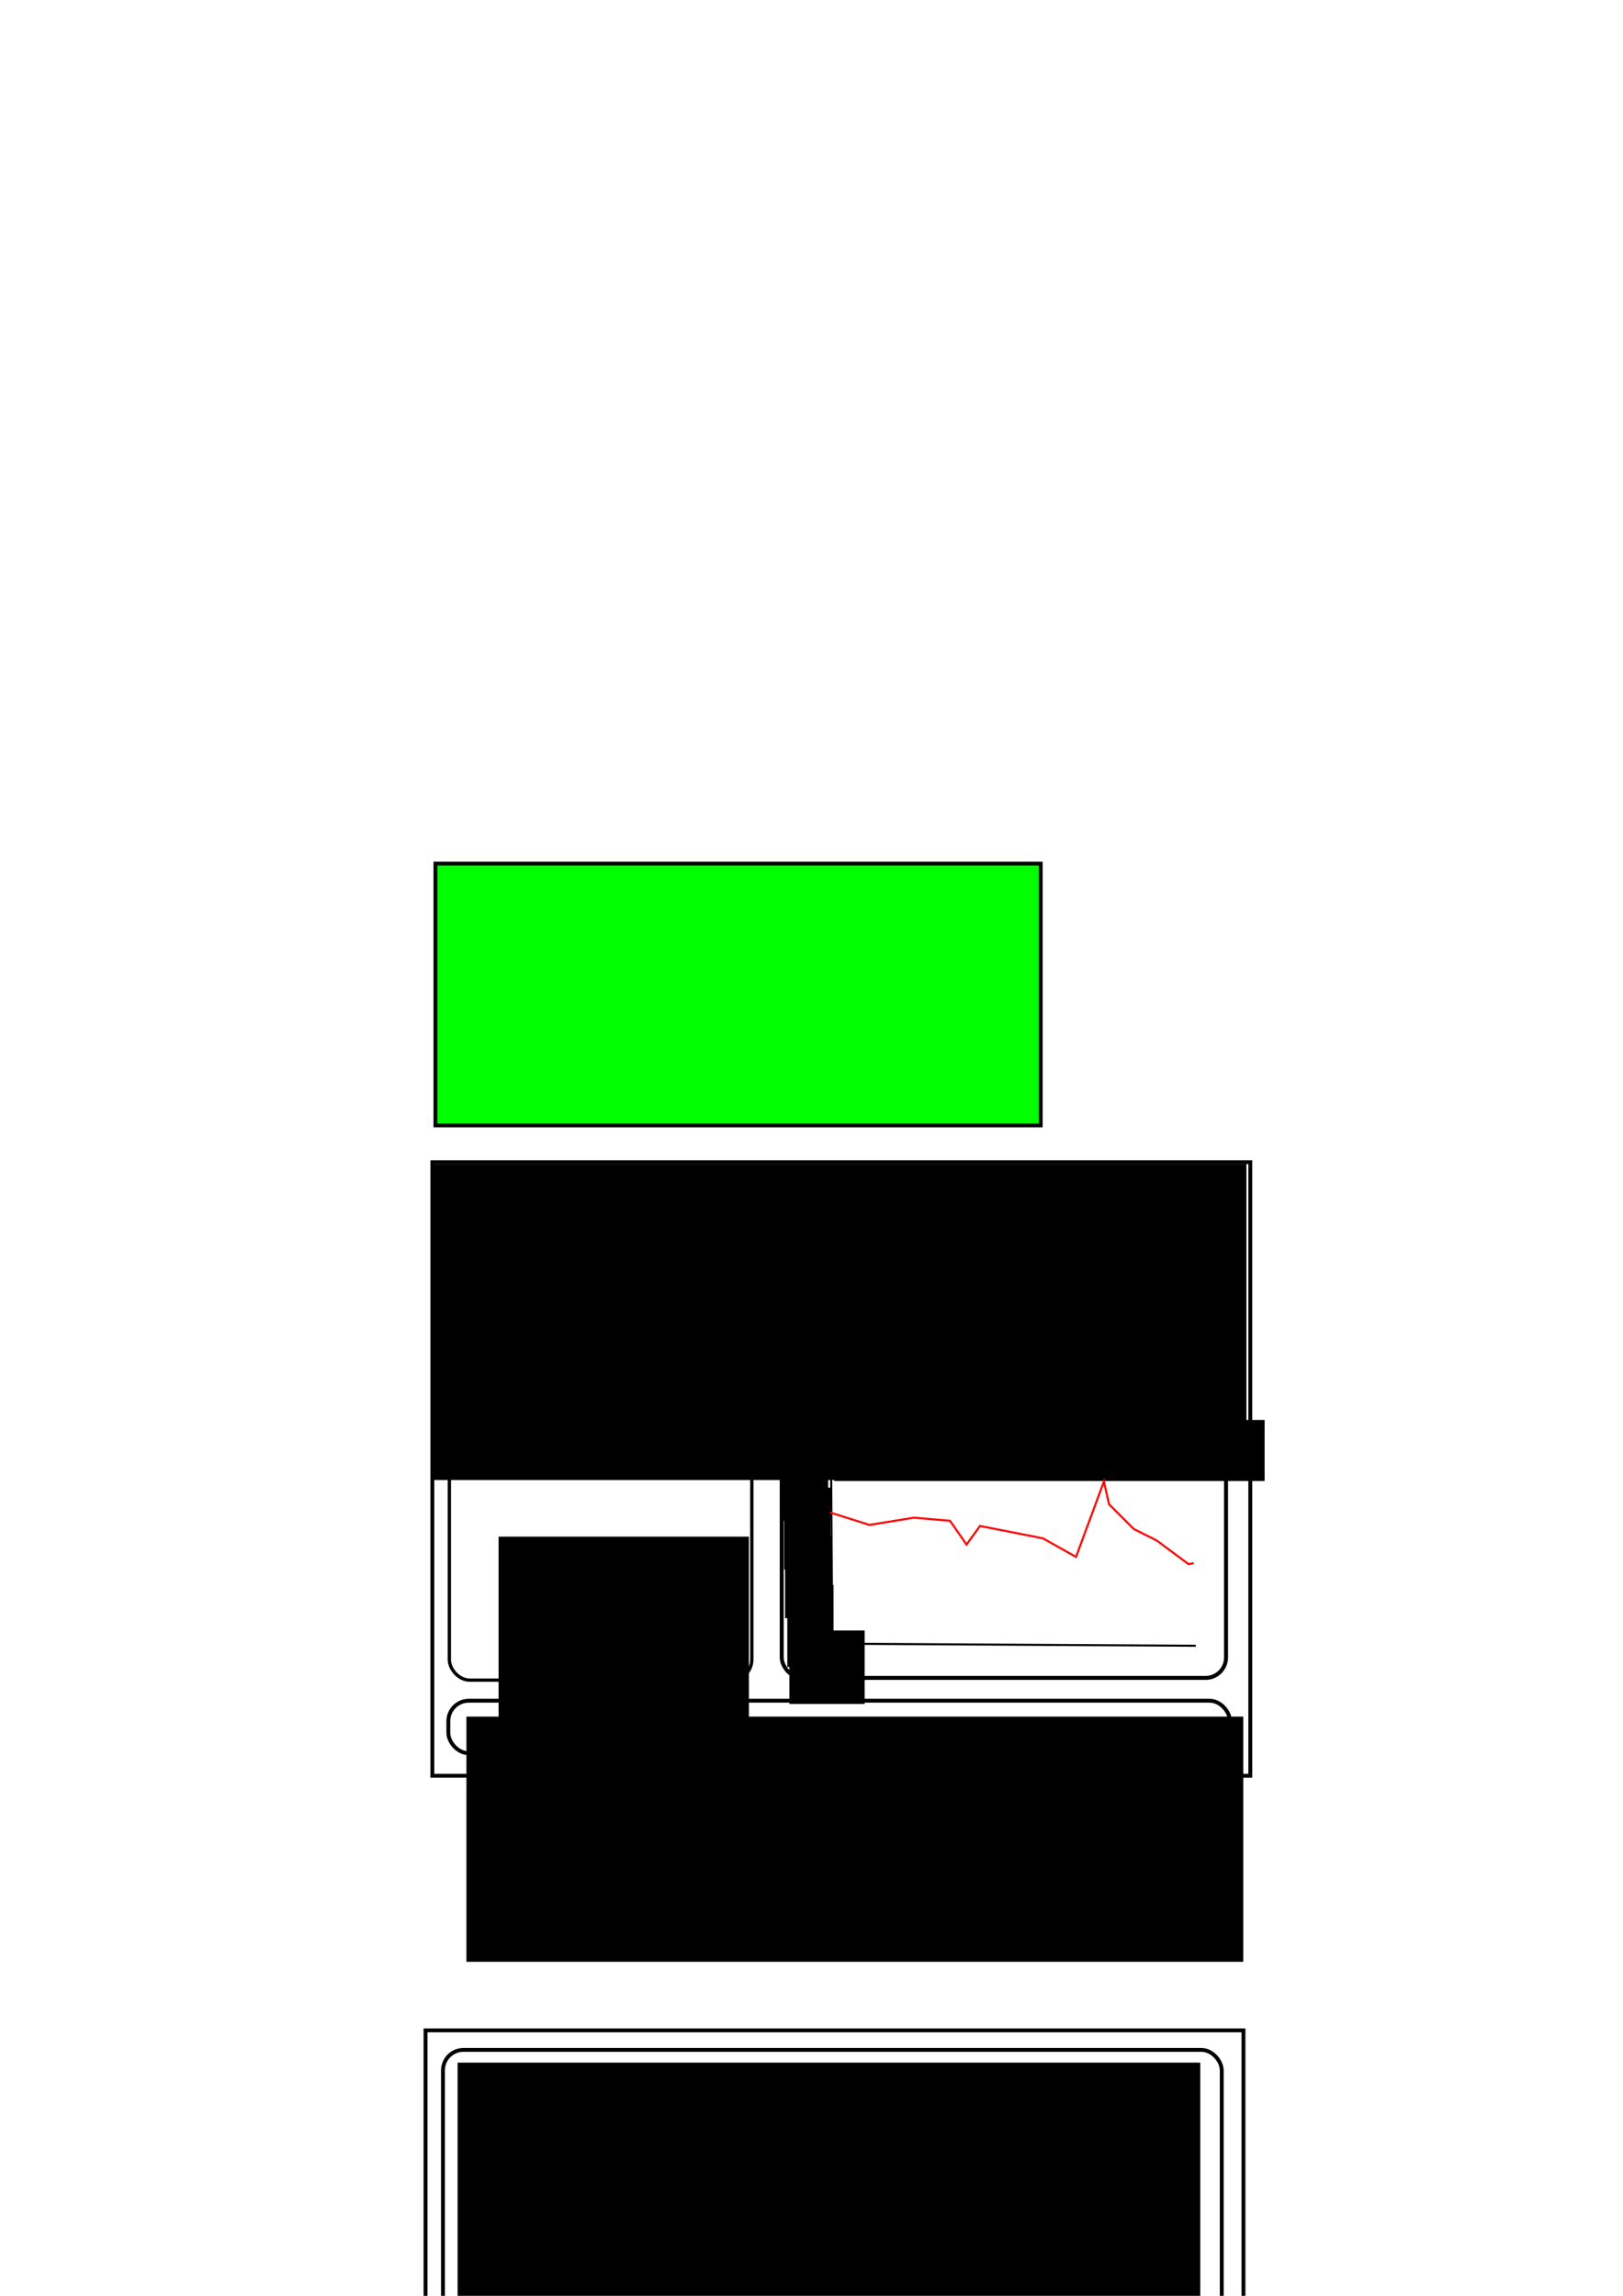 <?xml version="1.0" encoding="UTF-8" standalone="no"?>
<!-- Created with Inkscape (http://www.inkscape.org/) -->

<svg
   xmlns:dc="http://purl.org/dc/elements/1.1/"
   xmlns:cc="http://creativecommons.org/ns#"
   xmlns:rdf="http://www.w3.org/1999/02/22-rdf-syntax-ns#"
   xmlns:svg="http://www.w3.org/2000/svg"
   xmlns="http://www.w3.org/2000/svg"
   xmlns:sodipodi="http://sodipodi.sourceforge.net/DTD/sodipodi-0.dtd"
   xmlns:inkscape="http://www.inkscape.org/namespaces/inkscape"
   width="210mm"
   height="297mm"
   viewBox="0 0 210 297"
   version="1.1"
   id="svg8"
   inkscape:version="0.92.3 (2405546, 2018-03-11)"
   sodipodi:docname="maquette_ecran.svg">
  <defs
     id="defs2" />
  <sodipodi:namedview
     id="base"
     pagecolor="#ffffff"
     bordercolor="#666666"
     borderopacity="1.0"
     inkscape:pageopacity="0.0"
     inkscape:pageshadow="2"
     inkscape:zoom="0.98994949"
     inkscape:cx="616.27484"
     inkscape:cy="140.13472"
     inkscape:document-units="mm"
     inkscape:current-layer="layer1"
     showgrid="false"
     inkscape:window-width="1853"
     inkscape:window-height="1025"
     inkscape:window-x="1987"
     inkscape:window-y="27"
     inkscape:window-maximized="1"
     showguides="false"
     showborder="false" />
  <g
     inkscape:label="Calque 1"
     inkscape:groupmode="layer"
     id="layer1">
    <rect
       style="opacity:1;fill:none;fill-opacity:1;fill-rule:nonzero;stroke:#000000;stroke-width:0.5;stroke-linejoin:miter;stroke-miterlimit:4;stroke-dasharray:none;stroke-opacity:1"
       id="rect817"
       width="105.833"
       height="79.375"
       x="55.94"
       y="150.345" />
    <rect
       style="opacity:1;fill:#00ff00;fill-opacity:1;fill-rule:nonzero;stroke:#000000;stroke-width:0.5;stroke-linejoin:miter;stroke-miterlimit:4;stroke-dasharray:none;stroke-opacity:1"
       id="rect815"
       width="78.317"
       height="33.867"
       x="56.341"
       y="111.725" />
    <flowRoot
       xml:space="preserve"
       id="flowRoot819"
       style="font-style:normal;font-variant:normal;font-weight:normal;font-stretch:normal;font-size:13.333px;line-height:100%;font-family:Ubuntu;-inkscape-font-specification:'Ubuntu, Normal';font-variant-ligatures:normal;font-variant-caps:normal;font-variant-numeric:normal;font-feature-settings:normal;text-align:start;letter-spacing:0px;word-spacing:0px;writing-mode:lr-tb;text-anchor:start;fill:#000000;fill-opacity:1;stroke:none;stroke-width:1px;stroke-linecap:butt;stroke-linejoin:miter;stroke-opacity:1"
       transform="scale(0.265)"><flowRegion
         id="flowRegion821"><rect
           id="rect823"
           width="397.143"
           height="154.286"
           x="211.429"
           y="568.234" /></flowRegion><flowPara
         id="flowPara827" /></flowRoot>    <flowRoot
       xml:space="preserve"
       id="flowRoot833"
       style="fill:black;stroke:none;stroke-opacity:1;stroke-width:1px;stroke-linejoin:miter;stroke-linecap:butt;fill-opacity:1;font-family:Ubuntu;font-style:normal;font-weight:normal;font-size:13.333px;line-height:100%;letter-spacing:0px;word-spacing:0px;-inkscape-font-specification:'Ubuntu, Normal';font-stretch:normal;font-variant:normal;text-anchor:start;text-align:start;writing-mode:lr;font-variant-ligatures:normal;font-variant-caps:normal;font-variant-numeric:normal;font-feature-settings:normal"><flowRegion
         id="flowRegion835"><rect
           id="rect837"
           width="28.789"
           height="21.718"
           x="558.614"
           y="606.332" /></flowRegion><flowPara
         id="flowPara839"></flowPara></flowRoot>    <flowRoot
       xml:space="preserve"
       id="flowRoot850"
       style="fill:black;stroke:none;stroke-opacity:1;stroke-width:1px;stroke-linejoin:miter;stroke-linecap:butt;fill-opacity:1;font-family:Ubuntu;font-style:normal;font-weight:normal;font-size:13.333px;line-height:100%;letter-spacing:0px;word-spacing:0px;-inkscape-font-specification:'Ubuntu, Normal';font-stretch:normal;font-variant:normal;text-anchor:start;text-align:start;writing-mode:lr;font-variant-ligatures:normal;font-variant-caps:normal;font-variant-numeric:normal;font-feature-settings:normal"><flowRegion
         id="flowRegion852"><rect
           id="rect854"
           width="296.985"
           height="97.48"
           x="199"
           y="417.938" /></flowRegion><flowPara
         id="flowPara856"></flowPara></flowRoot>    <flowRoot
       xml:space="preserve"
       id="flowRoot878"
       style="font-style:normal;font-variant:normal;font-weight:normal;font-stretch:normal;font-size:13.333px;line-height:100%;font-family:Ubuntu;-inkscape-font-specification:'Ubuntu, Normal';font-variant-ligatures:normal;font-variant-caps:normal;font-variant-numeric:normal;font-feature-settings:normal;text-align:start;letter-spacing:0px;word-spacing:0px;writing-mode:lr-tb;text-anchor:start;fill:#000000;fill-opacity:1;stroke:none;stroke-width:1px;stroke-linecap:butt;stroke-linejoin:miter;stroke-opacity:1"
       transform="matrix(0.259,0,0,0.265,2.921,0.935)"><flowRegion
         id="flowRegion880"><rect
           id="rect882"
           width="381.333"
           height="105.056"
           x="220.718"
           y="579.563" /></flowRegion><flowPara
         id="flowPara884">Blagounette:</flowPara><flowPara
         id="flowPara886">Quel est le point commun entre un pêcheur et un mannequin ?</flowPara><flowPara
         id="flowPara888">Ils surveillent leur ligne !</flowPara><flowPara
         id="flowPara890" /><flowPara
         id="flowPara892" /><flowPara
         id="flowPara894" /><flowPara
         id="flowPara896" /><flowPara
         id="flowPara898" /><flowPara
         id="flowPara900" /><flowPara
         id="flowPara902" /><flowPara
         id="flowPara904" /><flowPara
         id="flowPara906" /><flowPara
         id="flowPara908" /><flowPara
         id="flowPara910" /><flowPara
         id="flowPara912" /><flowPara
         id="flowPara914" /><flowPara
         id="flowPara916" /><flowPara
         id="flowPara918" /><flowPara
         id="flowPara920" /><flowPara
         id="flowPara922" /><flowPara
         id="flowPara924" /><flowPara
         id="flowPara926" /><flowPara
         id="flowPara928" /><flowPara
         id="flowPara930" /><flowPara
         id="flowPara932" /><flowPara
         id="flowPara934" /></flowRoot>    <flowRoot
       xml:space="preserve"
       id="flowRoot936"
       style="font-style:normal;font-variant:normal;font-weight:normal;font-stretch:normal;font-size:13.333px;line-height:100%;font-family:Ubuntu;-inkscape-font-specification:'Ubuntu, Normal';font-variant-ligatures:normal;font-variant-caps:normal;font-variant-numeric:normal;font-feature-settings:normal;text-align:start;letter-spacing:0px;word-spacing:0px;writing-mode:lr-tb;text-anchor:start;fill:#000000;fill-opacity:1;stroke:none;stroke-width:1px;stroke-linecap:butt;stroke-linejoin:miter;stroke-opacity:1"
       transform="matrix(0.265,0,0,0.265,1.058,26.458)"><flowRegion
         id="flowRegion938"><rect
           id="rect940"
           width="379.312"
           height="119.703"
           x="223.749"
           y="738.157" /></flowRegion><flowPara
         id="flowPara942">CroqueTiffinanou - Papas Inventeurs -  www.pcube.ca    </flowPara></flowRoot>    <flowRoot
       xml:space="preserve"
       id="flowRoot944"
       style="font-style:normal;font-variant:normal;font-weight:normal;font-stretch:normal;font-size:13.333px;line-height:100%;font-family:Ubuntu;-inkscape-font-specification:'Ubuntu, Normal';font-variant-ligatures:normal;font-variant-caps:normal;font-variant-numeric:normal;font-feature-settings:normal;text-align:start;letter-spacing:0px;word-spacing:0px;writing-mode:lr-tb;text-anchor:start;fill:#000000;fill-opacity:1;stroke:none;stroke-width:1px;stroke-linecap:butt;stroke-linejoin:miter;stroke-opacity:1"
       transform="matrix(0.265,0,0,0.265,1.587,-20.638)"><flowRegion
         id="flowRegion946"><rect
           id="rect948"
           width="181.827"
           height="21.213"
           x="223.749"
           y="772.502" /></flowRegion><flowPara
         id="flowPara950">UTILISATIONS:</flowPara></flowRoot>    <flowRoot
       xml:space="preserve"
       id="flowRoot952"
       style="font-style:normal;font-variant:normal;font-weight:normal;font-stretch:normal;font-size:13.333px;line-height:100%;font-family:Ubuntu;-inkscape-font-specification:'Ubuntu, Normal';font-variant-ligatures:normal;font-variant-caps:normal;font-variant-numeric:normal;font-feature-settings:normal;text-align:start;letter-spacing:0px;word-spacing:0px;writing-mode:lr-tb;text-anchor:start;fill:#000000;fill-opacity:1;stroke:none;stroke-width:1px;stroke-linecap:butt;stroke-linejoin:miter;stroke-opacity:1"
       transform="matrix(0.265,0,0,0.265,10.642,-19.414)"><flowRegion
         id="flowRegion954"><rect
           id="rect956"
           width="210.112"
           height="29.799"
           x="367.19"
           y="766.441" /></flowRegion><flowPara
         id="flowPara958">TENSION BATTERIE: 3.96V</flowPara></flowRoot>    <rect
       style="opacity:1;fill:none;fill-opacity:1;fill-rule:nonzero;stroke:#000000;stroke-width:0.5;stroke-linejoin:miter;stroke-miterlimit:4;stroke-dasharray:none;stroke-opacity:1"
       id="rect960"
       width="100.884"
       height="26.584"
       x="58.136"
       y="152.813"
       rx="2.751"
       ry="2.645" />
    <rect
       style="opacity:1;fill:none;fill-opacity:1;fill-rule:nonzero;stroke:#000000;stroke-width:0.5;stroke-linejoin:miter;stroke-miterlimit:4;stroke-dasharray:none;stroke-opacity:1"
       id="rect960-0"
       width="101.136"
       height="6.79"
       x="58.01"
       y="220.016"
       rx="2.646"
       ry="2.646" />
    <rect
       style="opacity:1;fill:none;fill-opacity:1;fill-rule:nonzero;stroke:#000000;stroke-width:0.426;stroke-linejoin:miter;stroke-miterlimit:4;stroke-dasharray:none;stroke-opacity:1"
       id="rect960-0-8"
       width="39.138"
       height="35.396"
       x="58.14"
       y="181.957"
       rx="2.646"
       ry="2.646" />
    <flowRoot
       xml:space="preserve"
       id="flowRoot992"
       style="font-style:normal;font-variant:normal;font-weight:normal;font-stretch:normal;font-size:13.333px;line-height:100%;font-family:Ubuntu;-inkscape-font-specification:'Ubuntu, Normal';font-variant-ligatures:normal;font-variant-caps:normal;font-variant-numeric:normal;font-feature-settings:normal;text-align:start;letter-spacing:0px;word-spacing:0px;writing-mode:lr-tb;text-anchor:start;fill:#000000;fill-opacity:1;stroke:none;stroke-width:1px;stroke-linecap:butt;stroke-linejoin:miter;stroke-opacity:1"
       transform="matrix(0.265,0,0,0.265,2.539,-2.175)"><flowRegion
         id="flowRegion994"><rect
           id="rect996"
           width="122.228"
           height="89.398"
           x="233.85"
           y="758.36" /></flowRegion><flowPara
         id="flowPara998"
         style="font-style:normal;font-variant:normal;font-weight:normal;font-stretch:normal;font-size:42.667px;font-family:Ubuntu;-inkscape-font-specification:'Ubuntu, Normal';font-variant-ligatures:normal;font-variant-caps:normal;font-variant-numeric:normal;font-feature-settings:normal;text-align:start;writing-mode:lr-tb;text-anchor:start;fill:#ff0000">9999</flowPara></flowRoot>    <rect
       style="opacity:1;fill:none;fill-opacity:1;fill-rule:nonzero;stroke:#000000;stroke-width:0.516;stroke-linejoin:miter;stroke-miterlimit:4;stroke-dasharray:none;stroke-opacity:1"
       id="rect960-0-8-9"
       width="57.489"
       height="35.306"
       x="101.148"
       y="181.757"
       rx="2.646"
       ry="2.646" />
    <path
       style="fill:none;fill-rule:evenodd;stroke:#000000;stroke-width:0.265;stroke-linecap:butt;stroke-linejoin:miter;stroke-miterlimit:4;stroke-dasharray:none;stroke-opacity:1"
       d="m 107.544,190.456 0.134,22.183 47.039,0.267"
       id="path1015"
       inkscape:connector-curvature="0" />
    <path
       style="fill:none;fill-rule:evenodd;stroke:#ff0000;stroke-width:0.265px;stroke-linecap:butt;stroke-linejoin:miter;stroke-opacity:1"
       d="m 107.421,195.668 5.078,1.604 5.746,-0.935 4.677,0.401 2.138,3.074 1.737,-2.405 8.152,1.604 4.276,2.405 3.608,-9.755 0.668,2.94 3.207,3.207 2.94,1.47 4.143,3.074 0.668,-0.134"
       id="path1021"
       inkscape:connector-curvature="0" />
    <flowRoot
       xml:space="preserve"
       id="flowRoot1023"
       style="font-style:normal;font-variant:normal;font-weight:normal;font-stretch:normal;font-size:13.333px;line-height:100%;font-family:Ubuntu;-inkscape-font-specification:'Ubuntu, Normal';font-variant-ligatures:normal;font-variant-caps:normal;font-variant-numeric:normal;font-feature-settings:normal;text-align:start;letter-spacing:0px;word-spacing:0px;writing-mode:lr-tb;text-anchor:start;fill:#000000;fill-opacity:1;stroke:none;stroke-width:1px;stroke-linecap:butt;stroke-linejoin:miter;stroke-opacity:1"
       transform="matrix(0.265,0,0,0.265,-1.058,-5.292)"><flowRegion
         id="flowRegion1025"><rect
           id="rect1027"
           width="36.749"
           height="35.86"
           x="389.414"
           y="815.938" /></flowRegion><flowPara
         id="flowPara1029">2.5</flowPara></flowRoot>    <flowRoot
       xml:space="preserve"
       id="flowRoot1023-5"
       style="font-style:normal;font-variant:normal;font-weight:normal;font-stretch:normal;font-size:13.333px;line-height:100%;font-family:Ubuntu;-inkscape-font-specification:'Ubuntu, Normal';font-variant-ligatures:normal;font-variant-caps:normal;font-variant-numeric:normal;font-feature-settings:normal;text-align:center;letter-spacing:0px;word-spacing:0px;writing-mode:lr-tb;text-anchor:middle;fill:#000000;fill-opacity:1;stroke:none;stroke-width:1px;stroke-linecap:butt;stroke-linejoin:miter;stroke-opacity:1"
       transform="matrix(0.265,0,0,0.265,-1.326,-11.176)"><flowRegion
         id="flowRegion1025-2"
         style="text-align:center;text-anchor:middle"><rect
           id="rect1027-6"
           width="22.566"
           height="39.979"
           x="389.414"
           y="815.938"
           style="text-align:center;text-anchor:middle" /></flowRegion><flowPara
         id="flowPara1029-9">3.0</flowPara></flowRoot>    <flowRoot
       xml:space="preserve"
       id="flowRoot1023-5-4"
       style="font-style:normal;font-variant:normal;font-weight:normal;font-stretch:normal;font-size:13.333px;line-height:100%;font-family:Ubuntu;-inkscape-font-specification:'Ubuntu, Normal';font-variant-ligatures:normal;font-variant-caps:normal;font-variant-numeric:normal;font-feature-settings:normal;text-align:center;letter-spacing:0px;word-spacing:0px;writing-mode:lr-tb;text-anchor:middle;fill:#000000;fill-opacity:1;stroke:none;stroke-width:1px;stroke-linecap:butt;stroke-linejoin:miter;stroke-opacity:1"
       transform="matrix(0.265,0,0,0.265,-1.613,-17.484)"><flowRegion
         id="flowRegion1025-2-4"
         style="text-align:center;text-anchor:middle"><rect
           id="rect1027-6-6"
           width="22.566"
           height="39.979"
           x="389.414"
           y="815.938"
           style="text-align:center;text-anchor:middle" /></flowRegion><flowPara
         id="flowPara1029-9-0">3.5</flowPara></flowRoot>    <flowRoot
       xml:space="preserve"
       id="flowRoot1023-5-7"
       style="font-style:normal;font-variant:normal;font-weight:normal;font-stretch:normal;font-size:13.333px;line-height:100%;font-family:Ubuntu;-inkscape-font-specification:'Ubuntu, Normal';font-variant-ligatures:normal;font-variant-caps:normal;font-variant-numeric:normal;font-feature-settings:normal;text-align:center;letter-spacing:0px;word-spacing:0px;writing-mode:lr-tb;text-anchor:middle;fill:#000000;fill-opacity:1;stroke:none;stroke-width:1px;stroke-linecap:butt;stroke-linejoin:miter;stroke-opacity:1"
       transform="matrix(0.265,0,0,0.265,-1.735,-23.769)"><flowRegion
         id="flowRegion1025-2-43"
         style="text-align:center;text-anchor:middle"><rect
           id="rect1027-6-7"
           width="22.566"
           height="39.979"
           x="389.414"
           y="815.938"
           style="text-align:center;text-anchor:middle" /></flowRegion><flowPara
         id="flowPara1029-9-9">4.0</flowPara></flowRoot>    <flowRoot
       xml:space="preserve"
       id="flowRoot1023-5-4-0"
       style="font-style:normal;font-variant:normal;font-weight:normal;font-stretch:normal;font-size:13.333px;line-height:100%;font-family:Ubuntu;-inkscape-font-specification:'Ubuntu, Normal';font-variant-ligatures:normal;font-variant-caps:normal;font-variant-numeric:normal;font-feature-settings:normal;text-align:center;letter-spacing:0px;word-spacing:0px;writing-mode:lr-tb;text-anchor:middle;fill:#000000;fill-opacity:1;stroke:none;stroke-width:1px;stroke-linecap:butt;stroke-linejoin:miter;stroke-opacity:1"
       transform="matrix(0.265,0,0,0.265,-2.023,-30.077)"><flowRegion
         id="flowRegion1025-2-4-0"
         style="text-align:center;text-anchor:middle"><rect
           id="rect1027-6-6-2"
           width="22.566"
           height="39.979"
           x="389.414"
           y="815.938"
           style="text-align:center;text-anchor:middle" /></flowRegion><flowPara
         id="flowPara1029-9-0-2">4.5</flowPara></flowRoot>    <rect
       style="opacity:1;fill:none;fill-opacity:1;fill-rule:nonzero;stroke:#000000;stroke-width:0.5;stroke-linejoin:miter;stroke-miterlimit:4;stroke-dasharray:none;stroke-opacity:1"
       id="rect817-6"
       width="105.833"
       height="79.375"
       x="55.06"
       y="262.658" />
    <flowRoot
       xml:space="preserve"
       id="flowRoot878-9"
       style="font-style:normal;font-variant:normal;font-weight:normal;font-stretch:normal;font-size:13.333px;line-height:100%;font-family:Ubuntu;-inkscape-font-specification:'Ubuntu, Normal';font-variant-ligatures:normal;font-variant-caps:normal;font-variant-numeric:normal;font-feature-settings:normal;text-align:start;letter-spacing:0px;word-spacing:0px;writing-mode:lr-tb;text-anchor:start;fill:#000000;fill-opacity:1;stroke:none;stroke-width:1px;stroke-linecap:butt;stroke-linejoin:miter;stroke-opacity:1"
       transform="matrix(0.259,0,0,0.265,2.041,113.248)"><flowRegion
         id="flowRegion880-0"><rect
           id="rect882-3"
           width="371.023"
           height="164.655"
           x="220.718"
           y="579.563" /></flowRegion><flowPara
         id="flowPara1386">Devinette: Un paysan est accompagné de son loup apprivoisé, d'une chèvre et d'un cageot de choux. Il doit traverser une rivière mais sa barque peu stable lui permet d'embarquer soit le loup, soit la chèvre, soit le cageot. ; impossible d’en prendre deux des trois avec lui. Mais attention ! Il ne peut pas laisser la chèvre seule avec le cageot, ni laisser le loup seul avec la chèvre.Comment peut-il s’y prendre pour faire tout traverser ? </flowPara><flowPara
         id="flowPara1435"
         style="fill:#ff0000">Réponse: Le paysan traverse d'abord la chèvre, revient seul, traverse le loup, revient accompagné de sa chèvre,traverse le cageot, revient seul, et fait un dernier trajet avec sa chèvre. </flowPara><flowPara
         id="flowPara890-7"
         style="fill:#ff0000" /><flowPara
         id="flowPara892-1" /><flowPara
         id="flowPara894-7" /><flowPara
         id="flowPara896-0" /><flowPara
         id="flowPara898-6" /><flowPara
         id="flowPara900-0" /><flowPara
         id="flowPara902-4" /><flowPara
         id="flowPara904-1" /><flowPara
         id="flowPara906-3" /><flowPara
         id="flowPara908-0" /><flowPara
         id="flowPara910-2" /><flowPara
         id="flowPara912-9" /><flowPara
         id="flowPara914-6" /><flowPara
         id="flowPara916-0" /><flowPara
         id="flowPara918-9" /><flowPara
         id="flowPara920-3" /><flowPara
         id="flowPara922-5" /><flowPara
         id="flowPara924-4" /><flowPara
         id="flowPara926-3" /><flowPara
         id="flowPara928-6" /><flowPara
         id="flowPara930-4" /><flowPara
         id="flowPara932-3" /><flowPara
         id="flowPara934-1" /><flowPara
         id="flowPara1388" /><flowPara
         id="flowPara1437" /></flowRoot>    <flowRoot
       xml:space="preserve"
       id="flowRoot936-9"
       style="font-style:normal;font-variant:normal;font-weight:normal;font-stretch:normal;font-size:13.333px;line-height:100%;font-family:Ubuntu;-inkscape-font-specification:'Ubuntu, Normal';font-variant-ligatures:normal;font-variant-caps:normal;font-variant-numeric:normal;font-feature-settings:normal;text-align:start;letter-spacing:0px;word-spacing:0px;writing-mode:lr-tb;text-anchor:start;fill:#000000;fill-opacity:1;stroke:none;stroke-width:1px;stroke-linecap:butt;stroke-linejoin:miter;stroke-opacity:1"
       transform="matrix(0.265,0,0,0.265,0.178,138.771)"><flowRegion
         id="flowRegion938-1"><rect
           id="rect940-0"
           width="379.312"
           height="119.703"
           x="223.749"
           y="738.157" /></flowRegion><flowPara
         id="flowPara942-9">CroqueTiffinanou - Papas Inventeurs -  www.pcube.ca    </flowPara></flowRoot>    <flowRoot
       xml:space="preserve"
       id="flowRoot944-4"
       style="font-style:normal;font-variant:normal;font-weight:normal;font-stretch:normal;font-size:13.333px;line-height:100%;font-family:Ubuntu;-inkscape-font-specification:'Ubuntu, Normal';font-variant-ligatures:normal;font-variant-caps:normal;font-variant-numeric:normal;font-feature-settings:normal;text-align:start;letter-spacing:0px;word-spacing:0px;writing-mode:lr-tb;text-anchor:start;fill:#000000;fill-opacity:1;stroke:none;stroke-width:1px;stroke-linecap:butt;stroke-linejoin:miter;stroke-opacity:1"
       transform="matrix(0.265,0,0,0.265,0.707,107.55)"><flowRegion
         id="flowRegion946-5"><rect
           id="rect948-6"
           width="181.827"
           height="21.213"
           x="223.749"
           y="772.502" /></flowRegion><flowPara
         id="flowPara950-2">UTILISATIONS:</flowPara></flowRoot>    <flowRoot
       xml:space="preserve"
       id="flowRoot952-5"
       style="font-style:normal;font-variant:normal;font-weight:normal;font-stretch:normal;font-size:13.333px;line-height:100%;font-family:Ubuntu;-inkscape-font-specification:'Ubuntu, Normal';font-variant-ligatures:normal;font-variant-caps:normal;font-variant-numeric:normal;font-feature-settings:normal;text-align:start;letter-spacing:0px;word-spacing:0px;writing-mode:lr-tb;text-anchor:start;fill:#000000;fill-opacity:1;stroke:none;stroke-width:1px;stroke-linecap:butt;stroke-linejoin:miter;stroke-opacity:1"
       transform="matrix(0.265,0,0,0.265,0.296,109.079)"><flowRegion
         id="flowRegion954-9"><rect
           id="rect956-1"
           width="67.68"
           height="21.213"
           x="367.19"
           y="766.441" /></flowRegion><flowPara
         id="flowPara958-7">BATTERIE:</flowPara></flowRoot>    <rect
       style="opacity:1;fill:none;fill-opacity:1;fill-rule:nonzero;stroke:#000000;stroke-width:0.5;stroke-linejoin:miter;stroke-miterlimit:4;stroke-dasharray:none;stroke-opacity:1"
       id="rect960-7"
       width="100.765"
       height="40.896"
       x="57.316"
       y="265.186"
       rx="2.646"
       ry="2.646" />
    <rect
       style="opacity:1;fill:none;fill-opacity:1;fill-rule:nonzero;stroke:#000000;stroke-width:0.5;stroke-linejoin:miter;stroke-miterlimit:4;stroke-dasharray:none;stroke-opacity:1"
       id="rect960-0-4"
       width="101.136"
       height="6.79"
       x="57.13"
       y="332.329"
       rx="2.646"
       ry="2.646" />
    <rect
       style="opacity:1;fill:none;fill-opacity:1;fill-rule:nonzero;stroke:#000000;stroke-width:0.5;stroke-linejoin:miter;stroke-miterlimit:4;stroke-dasharray:none;stroke-opacity:1"
       id="rect960-0-8-1"
       width="34.48"
       height="20.89"
       x="57.25"
       y="308.786"
       rx="2.646"
       ry="2.646" />
    <flowRoot
       xml:space="preserve"
       id="flowRoot992-1"
       style="font-style:normal;font-variant:normal;font-weight:normal;font-stretch:normal;font-size:13.333px;line-height:100%;font-family:Ubuntu;-inkscape-font-specification:'Ubuntu, Normal';font-variant-ligatures:normal;font-variant-caps:normal;font-variant-numeric:normal;font-feature-settings:normal;text-align:start;letter-spacing:0px;word-spacing:0px;writing-mode:lr-tb;text-anchor:start;fill:#000000;fill-opacity:1;stroke:none;stroke-width:1px;stroke-linecap:butt;stroke-linejoin:miter;stroke-opacity:1"
       transform="matrix(0.265,0,0,0.265,0.6,120.192)"><flowRegion
         id="flowRegion994-9"><rect
           id="rect996-1"
           width="122.228"
           height="89.398"
           x="233.85"
           y="758.36" /></flowRegion><flowPara
         id="flowPara998-3"
         style="font-style:normal;font-variant:normal;font-weight:normal;font-stretch:normal;font-size:42.667px;font-family:Ubuntu;-inkscape-font-specification:'Ubuntu, Normal';font-variant-ligatures:normal;font-variant-caps:normal;font-variant-numeric:normal;font-feature-settings:normal;text-align:start;writing-mode:lr-tb;text-anchor:start;fill:#ff0000">9999</flowPara></flowRoot>    <rect
       style="opacity:1;fill:none;fill-opacity:1;fill-rule:nonzero;stroke:#000000;stroke-width:0.5;stroke-linejoin:miter;stroke-miterlimit:4;stroke-dasharray:none;stroke-opacity:1"
       id="rect960-0-8-9-8"
       width="39.106"
       height="20.837"
       x="118.651"
       y="308.539"
       rx="2.646"
       ry="2.646" />
    <path
       style="fill:none;fill-rule:evenodd;stroke:#000000;stroke-width:0.159;stroke-linecap:butt;stroke-linejoin:miter;stroke-miterlimit:4;stroke-dasharray:none;stroke-opacity:1"
       d="m 126.739,311.648 0.08,13.421 28.007,0.162"
       id="path1015-7"
       inkscape:connector-curvature="0" />
    <path
       style="fill:none;fill-rule:evenodd;stroke:#ff0000;stroke-width:0.202px;stroke-linecap:butt;stroke-linejoin:miter;stroke-opacity:1"
       d="m 126.651,317.501 2.956,1.61 3.345,-0.939 2.723,0.403 1.245,3.087 1.011,-2.416 4.746,1.61 2.49,2.416 2.101,-9.797 0.389,2.952 1.867,3.221 1.712,1.476 2.412,3.087 0.389,-0.134"
       id="path1021-4"
       inkscape:connector-curvature="0" />
    <flowRoot
       xml:space="preserve"
       id="flowRoot1023-9"
       style="font-style:normal;font-variant:normal;font-weight:normal;font-stretch:normal;font-size:13.333px;line-height:100%;font-family:Ubuntu;-inkscape-font-specification:'Ubuntu, Normal';font-variant-ligatures:normal;font-variant-caps:normal;font-variant-numeric:normal;font-feature-settings:normal;text-align:start;letter-spacing:0px;word-spacing:0px;writing-mode:lr-tb;text-anchor:start;fill:#000000;fill-opacity:1;stroke:none;stroke-width:1px;stroke-linecap:butt;stroke-linejoin:miter;stroke-opacity:1"
       transform="matrix(0.265,0,0,0.265,18.17,107.021)"><flowRegion
         id="flowRegion1025-3"><rect
           id="rect1027-1"
           width="36.749"
           height="35.86"
           x="389.414"
           y="815.938" /></flowRegion><flowPara
         id="flowPara1029-3">2.5</flowPara></flowRoot>    <flowRoot
       xml:space="preserve"
       id="flowRoot1023-5-4-8"
       style="font-style:normal;font-variant:normal;font-weight:normal;font-stretch:normal;font-size:13.333px;line-height:100%;font-family:Ubuntu;-inkscape-font-specification:'Ubuntu, Normal';font-variant-ligatures:normal;font-variant-caps:normal;font-variant-numeric:normal;font-feature-settings:normal;text-align:center;letter-spacing:0px;word-spacing:0px;writing-mode:lr-tb;text-anchor:middle;fill:#000000;fill-opacity:1;stroke:none;stroke-width:1px;stroke-linecap:butt;stroke-linejoin:miter;stroke-opacity:1"
       transform="matrix(0.265,0,0,0.265,17.615,101.708)"><flowRegion
         id="flowRegion1025-2-4-8"
         style="text-align:center;text-anchor:middle"><rect
           id="rect1027-6-6-4"
           width="22.566"
           height="39.979"
           x="389.414"
           y="815.938"
           style="text-align:center;text-anchor:middle" /></flowRegion><flowPara
         id="flowPara1029-9-0-0">3.5</flowPara></flowRoot>    <flowRoot
       xml:space="preserve"
       id="flowRoot1023-5-4-0-2"
       style="font-style:normal;font-variant:normal;font-weight:normal;font-stretch:normal;font-size:13.333px;line-height:100%;font-family:Ubuntu;-inkscape-font-specification:'Ubuntu, Normal';font-variant-ligatures:normal;font-variant-caps:normal;font-variant-numeric:normal;font-feature-settings:normal;text-align:center;letter-spacing:0px;word-spacing:0px;writing-mode:lr-tb;text-anchor:middle;fill:#000000;fill-opacity:1;stroke:none;stroke-width:1px;stroke-linecap:butt;stroke-linejoin:miter;stroke-opacity:1"
       transform="matrix(0.265,0,0,0.265,17.205,95.994)"><flowRegion
         id="flowRegion1025-2-4-0-3"
         style="text-align:center;text-anchor:middle"><rect
           id="rect1027-6-6-2-8"
           width="22.566"
           height="39.979"
           x="389.414"
           y="815.938"
           style="text-align:center;text-anchor:middle" /></flowRegion><flowPara
         id="flowPara1029-9-0-2-5">4.5</flowPara></flowRoot>    <flowRoot
       xml:space="preserve"
       id="flowRoot992-1-0"
       style="font-style:normal;font-variant:normal;font-weight:normal;font-stretch:normal;font-size:13.333px;line-height:100%;font-family:Ubuntu;-inkscape-font-specification:'Ubuntu, Normal';font-variant-ligatures:normal;font-variant-caps:normal;font-variant-numeric:normal;font-feature-settings:normal;text-align:start;letter-spacing:0px;word-spacing:0px;writing-mode:lr-tb;text-anchor:start;fill:#000000;fill-opacity:1;stroke:none;stroke-width:1px;stroke-linecap:butt;stroke-linejoin:miter;stroke-opacity:1"
       transform="matrix(0.265,0,0,0.265,35.034,119.428)"><flowRegion
         id="flowRegion994-9-5"><rect
           id="rect996-1-9"
           width="122.228"
           height="89.398"
           x="233.85"
           y="758.36" /></flowRegion><flowPara
         id="flowPara998-3-2"
         style="font-style:normal;font-variant:normal;font-weight:normal;font-stretch:normal;font-size:26.667px;font-family:Ubuntu;-inkscape-font-specification:'Ubuntu, Normal';font-variant-ligatures:normal;font-variant-caps:normal;font-variant-numeric:normal;font-feature-settings:normal;text-align:start;writing-mode:lr-tb;text-anchor:start;fill:#ff0000">3.96V</flowPara></flowRoot>    <rect
       style="opacity:1;fill:none;fill-opacity:1;fill-rule:nonzero;stroke:#000000;stroke-width:0.5;stroke-linejoin:miter;stroke-miterlimit:4;stroke-dasharray:none;stroke-opacity:1"
       id="rect960-0-8-9-8-2"
       width="21.55"
       height="20.921"
       x="94.334"
       y="308.744"
       rx="2.646"
       ry="2.646" />
  </g>
</svg>
